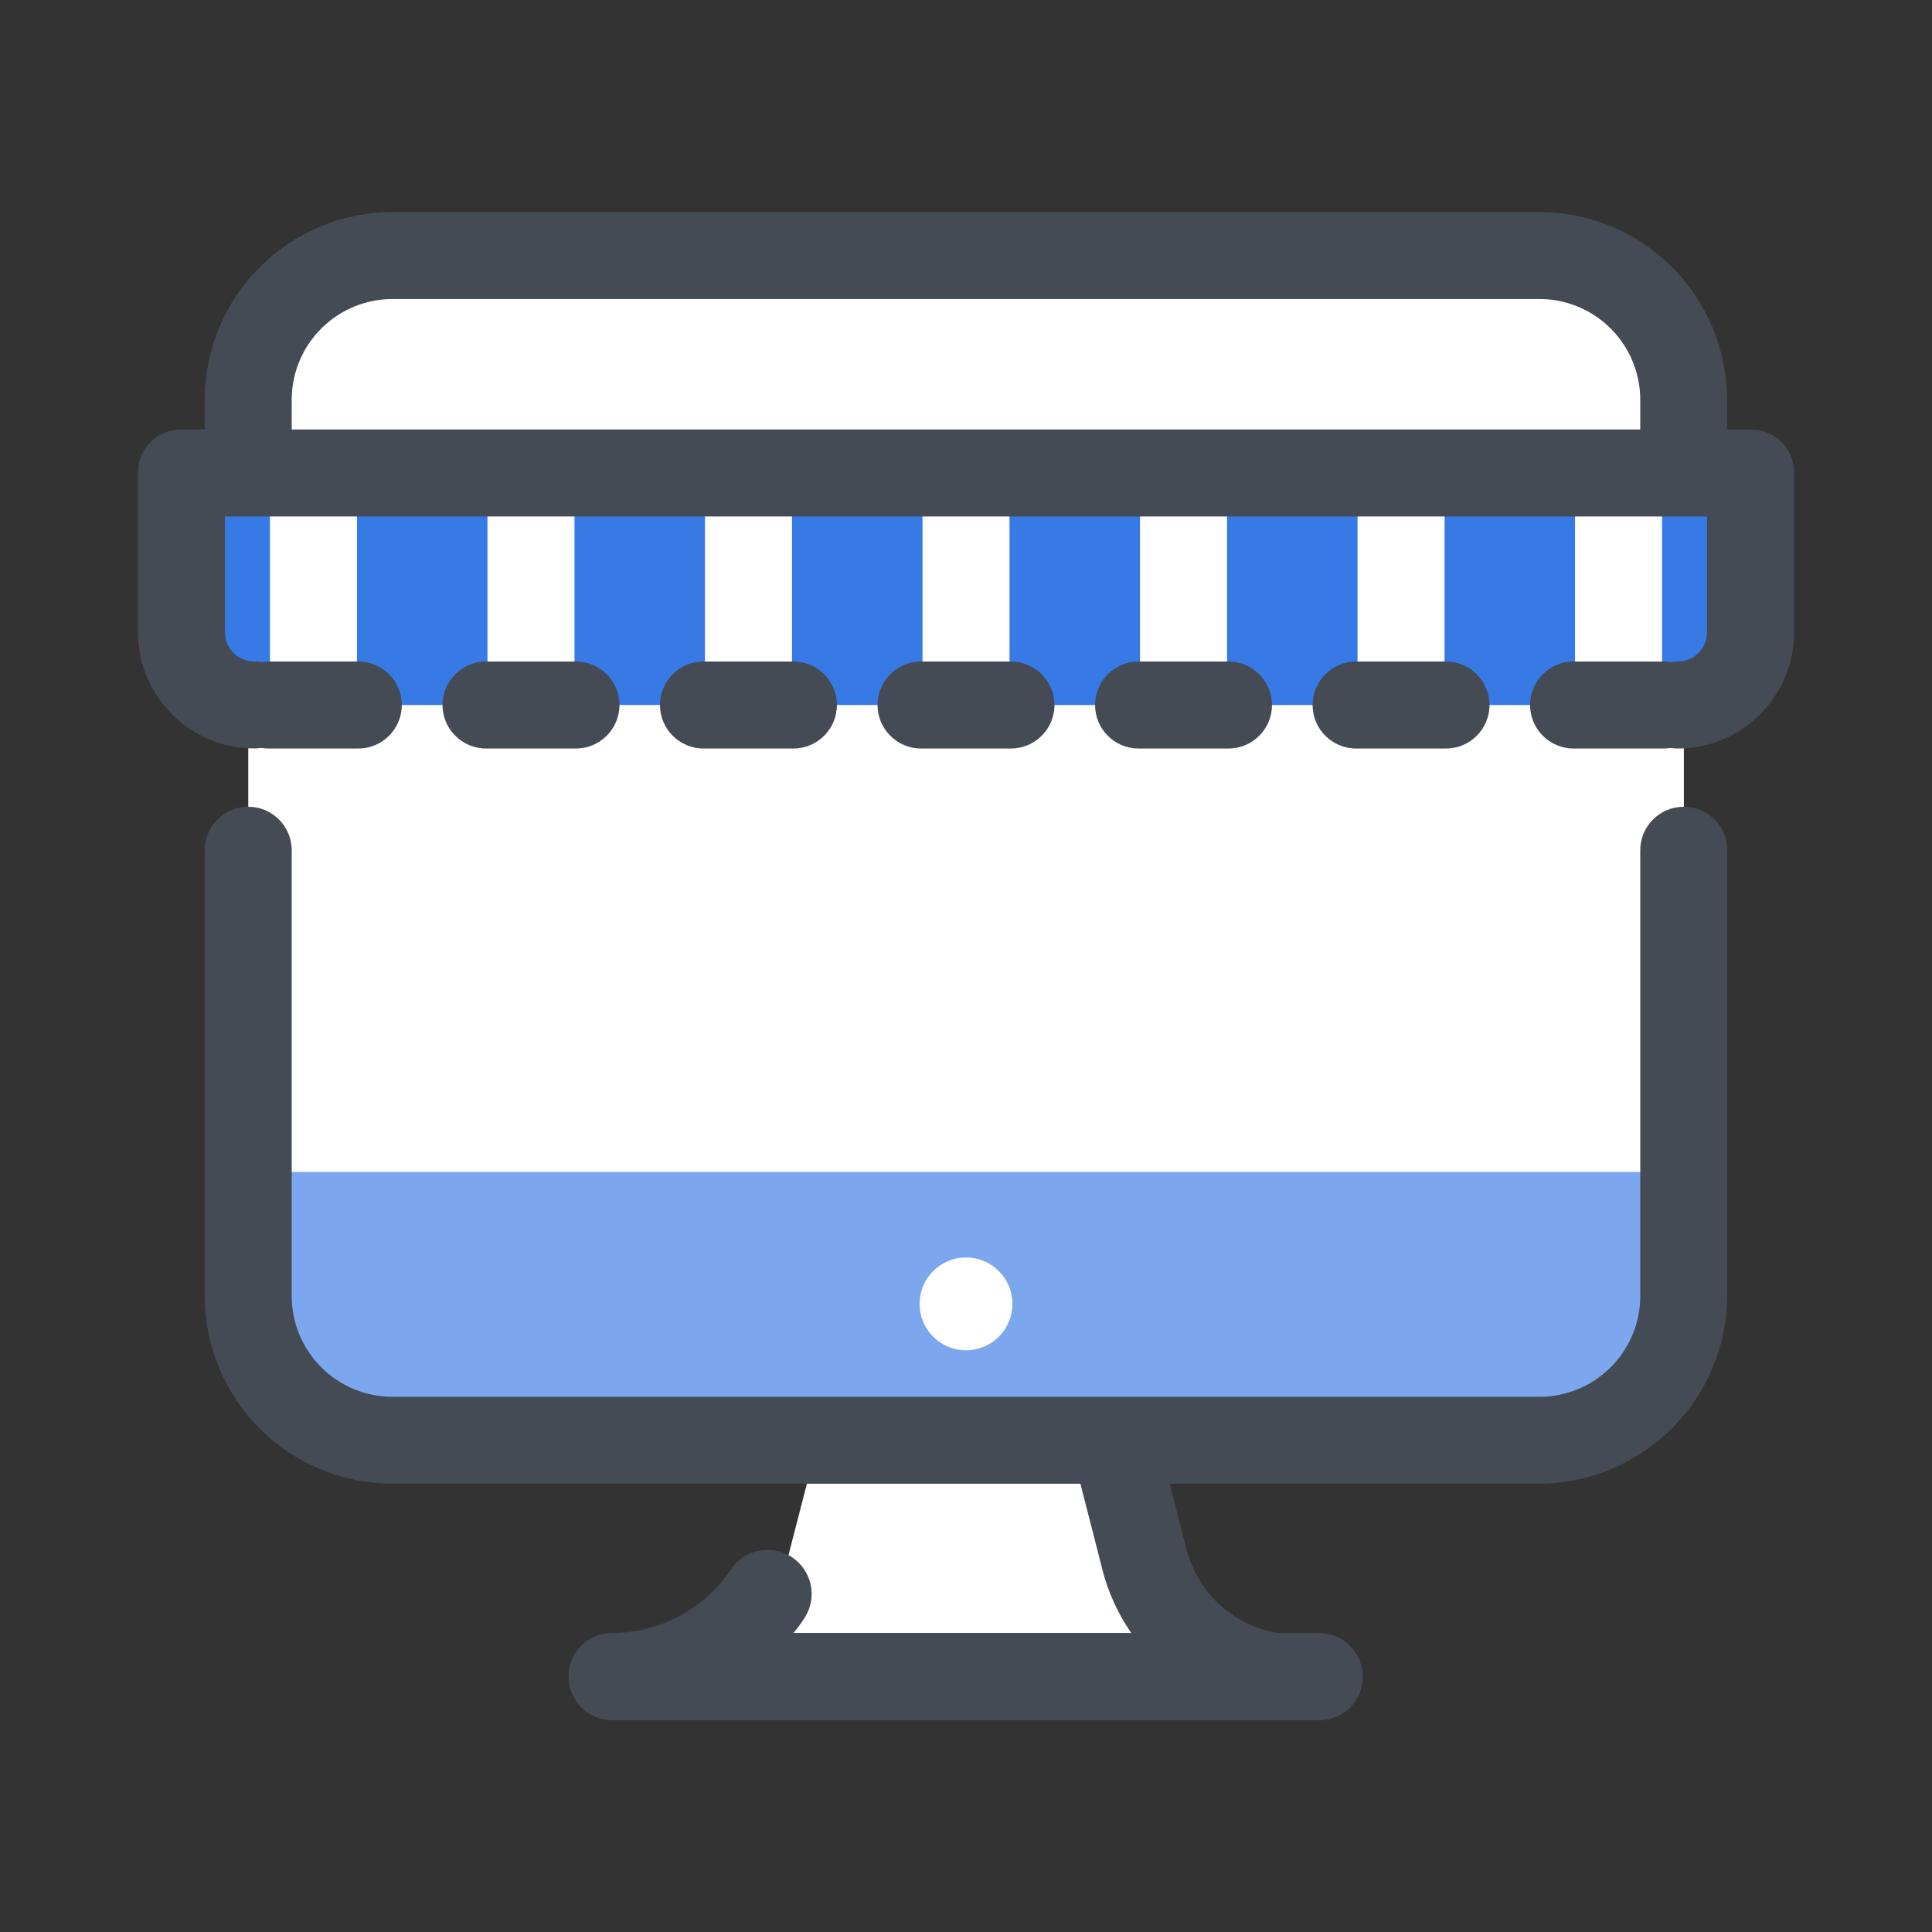 <svg height="56" viewBox="0 0 56 56" width="56" xmlns="http://www.w3.org/2000/svg"><rect x="0" y="0" width="56" height="56" fill="#333333" stroke="none"/><g fill="none"><rect fill="none" height="56" rx="8" width="56"/><path d="m10.34 0 1.765 6.855h-12.105l1.765-6.851" fill="#fff" transform="translate(21.947 41.745)"/><path d="m21.773 9.368h-20.512c-.696 0-1.261-.565-1.261-1.261s.565-1.261 1.261-1.261c1.385-.006 2.676-.699 3.447-1.849.389-.577 1.168-.736 1.752-.358.584.378.758 1.154.392 1.745-.102.161-.214.315-.336.462h9.793c-.389-.561-.674-1.187-.841-1.849l-.883-3.449c-.156-.671.258-1.341.928-1.502.669-.161 1.343.247 1.51.914l.883 3.447c.368 1.462 1.686 2.485 3.194 2.48h.673c.685 0 1.24.555 1.24 1.24s-.555 1.24-1.24 1.24z" fill="#444b54" transform="translate(16.483 40.489)"/><path d="m21.773 2.522h-20.512c-.696 0-1.261-.565-1.261-1.261s.565-1.261 1.261-1.261h20.47c.451-.008.871.226 1.103.612.232.386.24.867.021 1.261-.219.394-.631.641-1.082.649z" fill="#444b54" transform="translate(16.483 47.335)"/><path d="m37.408 34.34h-33.2c-2.316-.009-4.191-1.884-4.2-4.2v-25.937c.009-2.316 1.884-4.191 4.2-4.2h33.2c2.316.009 4.191 1.884 4.2 4.2v25.892c.011 2.331-1.869 4.231-4.2 4.245z" fill="#fff" transform="translate(7.194 7.405)"/><path d="m37.408 28.035h-33.2c-2.316-.009-4.191-1.884-4.2-4.2v-23.835h41.603v23.79c.011 2.333-1.87 4.233-4.203 4.245z" fill="#fff" transform="translate(7.194 13.71)"/><path d="m0 0v3.573c.009 2.316 1.884 4.191 4.2 4.2h33.2c2.316-.009 4.191-1.884 4.2-4.2v-3.573z" fill="#7ca7ee" transform="translate(7.194 33.969)"/><path d="m38.669 19.629h-33.205c-1.45.003-2.841-.571-3.866-1.596-1.025-1.025-1.6-2.415-1.598-3.865v-12.9c0-.696.565-1.261 1.261-1.261s1.261.565 1.261 1.261v12.9c-.005.782.304 1.533.856 2.086.553.553 1.304.861 2.086.856h33.2c.783.006 1.535-.302 2.089-.855s.863-1.305.858-2.087v-12.9c0-.696.565-1.261 1.261-1.261s1.261.565 1.261 1.261v12.9c-.01 3.013-2.451 5.452-5.464 5.461z" fill="#444b54" transform="translate(5.933 23.377)"/><path d="m42.872 8.826c-.336.006-.661-.125-.899-.362s-.369-.562-.362-.899v-2.1c.005-.782-.304-1.533-.856-2.086-.553-.553-1.304-.861-2.086-.856h-33.205c-.782-.005-1.533.304-2.086.856-.553.553-.861 1.304-.856 2.086v2.1c0 .696-.565 1.261-1.261 1.261s-1.261-.565-1.261-1.261v-2.1c-.003-1.45.572-2.842 1.597-3.867 1.025-1.025 2.417-1.6 3.867-1.597h33.2c1.45-.003 2.842.572 3.867 1.597 1.025 1.025 1.6 2.417 1.597 3.867v2.1c.006.335-.124.659-.361.897-.237.238-.56.369-.895.364z" fill="#444b54" transform="translate(5.933 6.144)"/><circle cx="28" cy="37.794" fill="#fff" r="1.345"/><path d="m-0 0v4.623c-.005.559.215 1.096.61 1.491.395.395.932.615 1.491.609h40.436c.559.005 1.096-.214 1.491-.609.395-.395.615-.932.61-1.491v-4.623z" fill="#6acef5" transform="translate(5.681 13.71)"/><path d="m-0 0v4.623c-.005.559.215 1.096.61 1.491.395.395.932.615 1.491.609h41.277c.559.005 1.096-.214 1.491-.609.395-.395.615-.932.61-1.491v-4.623z" fill="#387ae5" transform="translate(5.261 13.71)"/><path d="m0 0h2.522v6.389h-2.522z" fill="#fff" transform="translate(20.434 14.046)"/><path d="m2.26 2.522h2.606c.696 0 1.261-.565 1.261-1.261s-.565-1.261-1.261-1.261h-2.606c-.696 0-1.261.565-1.261 1.261s.565 1.261 1.261 1.261z" fill="#444b54" transform="translate(18.131 19.174)"/><path d="m0 0h2.522v6.389h-2.522z" fill="#fff" transform="translate(14.13 14.046)"/><path d="m1.261 2.522h2.606c.696 0 1.261-.565 1.261-1.261s-.565-1.261-1.261-1.261h-2.606c-.696 0-1.261.565-1.261 1.261s.565 1.261 1.261 1.261z" fill="#444b54" transform="translate(12.827 19.174)"/><path d="m0 0h2.522v6.389h-2.522z" fill="#fff" transform="translate(26.739 14.046)"/><path d="m0 0h2.522v6.389h-2.522z" fill="#fff" transform="translate(33.044 14.046)"/><path d="m0 0h2.522v6.389h-2.522z" fill="#fff" transform="translate(39.349 14.046)"/><path d="m0 0h2.522v6.389h-2.522z" fill="#fff" transform="translate(45.653 14.046)"/><path d="m0 0h2.522v6.389h-2.522z" fill="#fff" transform="translate(7.825 14.046)"/><g fill="#444b54"><path d="m44.637 9.247c-.696 0-1.261-.565-1.261-1.261s.565-1.261 1.261-1.261c.464-.001.84-.377.841-.841v-3.362h-42.956v3.36c.001.464.377.84.841.841.696 0 1.261.565 1.261 1.261s-.565 1.261-1.261 1.261c-1.855-.005-3.358-1.508-3.363-3.363v-4.621c-.006-.336.125-.661.363-.899s.562-.369.899-.362h45.478c.336-.006.661.125.899.362s.369.562.363.899v4.621c-.004 1.856-1.507 3.36-3.363 3.365z" transform="translate(4 12.449)"/><path d="m1.261 2.522h2.606c.696 0 1.261-.565 1.261-1.261s-.565-1.261-1.261-1.261h-2.606c-.696 0-1.261.565-1.261 1.261s.565 1.261 1.261 1.261z" transform="translate(44.35 19.174)"/><path d="m1.261 2.522h2.606c.696 0 1.261-.565 1.261-1.261s-.565-1.261-1.261-1.261h-2.606c-.696 0-1.261.565-1.261 1.261s.565 1.261 1.261 1.261z" transform="translate(38.046 19.174)"/><path d="m1.261 2.522h2.606c.696 0 1.261-.565 1.261-1.261s-.565-1.261-1.261-1.261h-2.606c-.696 0-1.261.565-1.261 1.261s.565 1.261 1.261 1.261z" transform="translate(31.741 19.174)"/><path d="m1.261 2.522h2.606c.696 0 1.261-.565 1.261-1.261s-.565-1.261-1.261-1.261h-2.606c-.696 0-1.261.565-1.261 1.261s.565 1.261 1.261 1.261z" transform="translate(25.436 19.174)"/><path d="m1.263 2.522h2.6c.696 0 1.261-.565 1.261-1.261s-.565-1.261-1.261-1.261h-2.6c-.696 0-1.261.565-1.261 1.261s.565 1.261 1.261 1.261z" transform="translate(6.522 19.174)"/></g></g></svg>